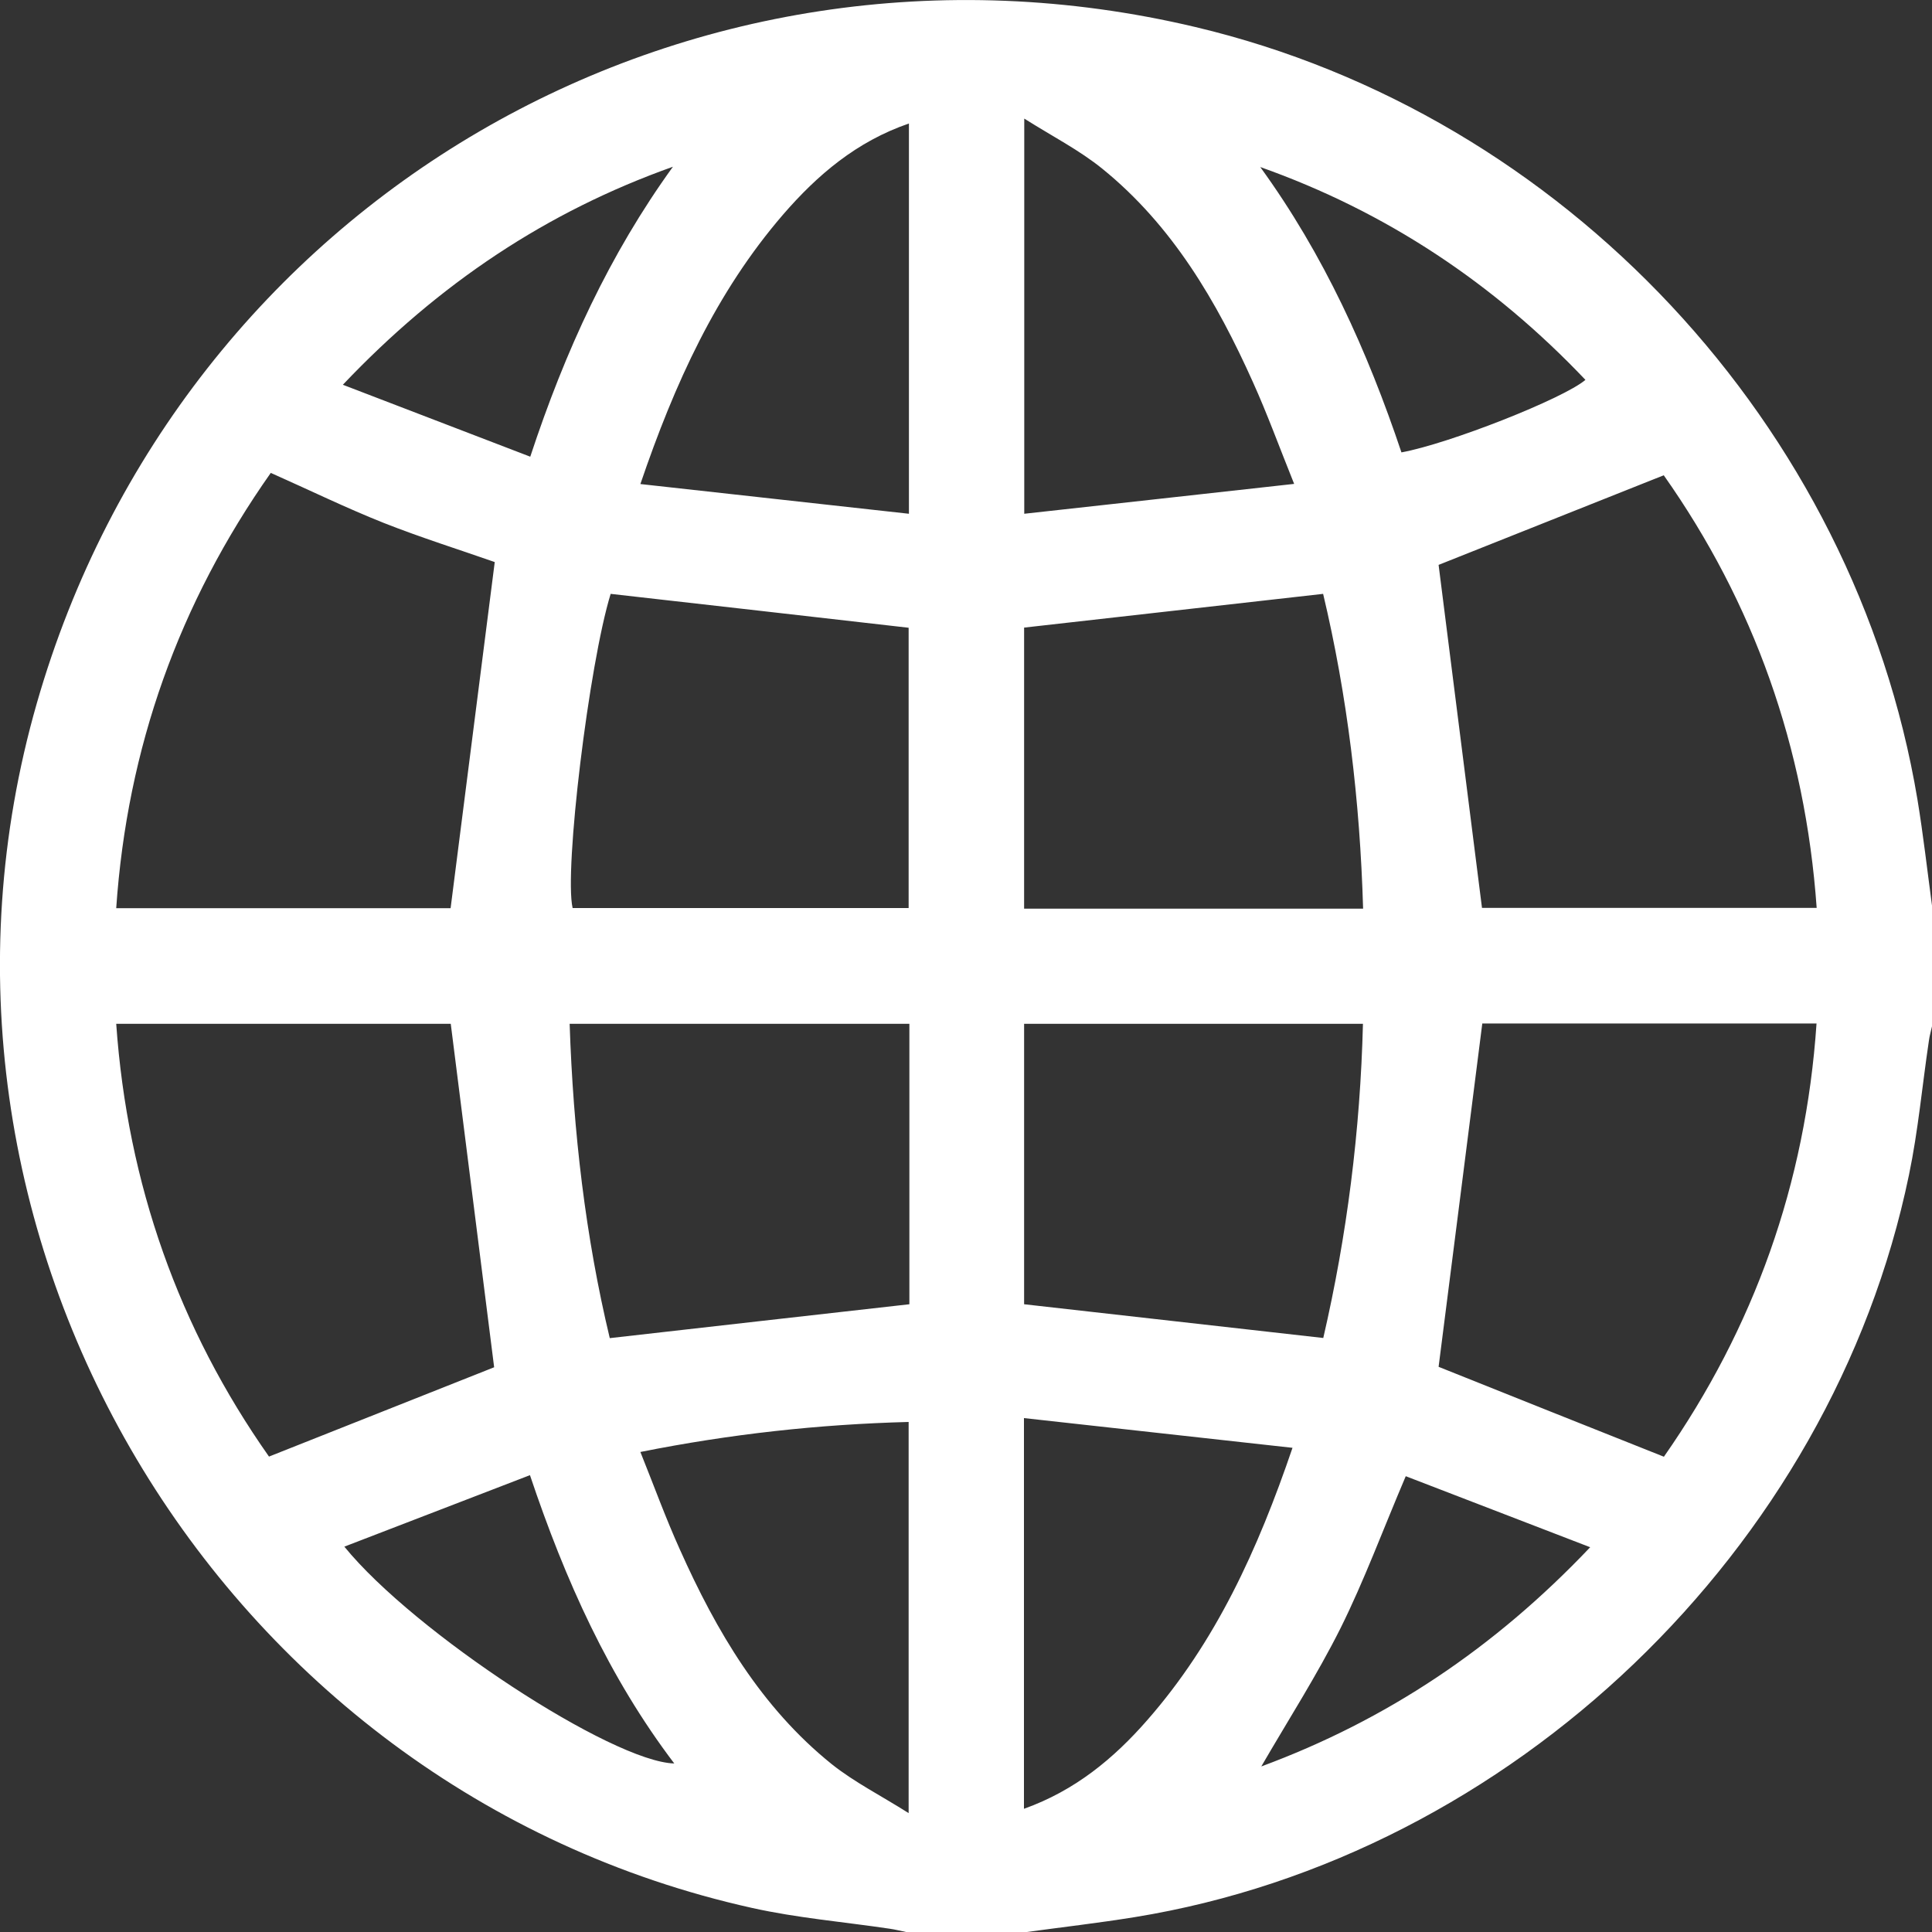 <svg width="13" height="13" viewBox="0 0 13 13" fill="none" xmlns="http://www.w3.org/2000/svg">
<rect x="0" y="0" width="13" height="13" fill="#333333" stroke="none"/>
<path d="M6.909 13C6.638 13 6.368 13 6.097 13C6.06 12.993 6.024 12.983 5.987 12.978C5.678 12.932 5.365 12.906 5.06 12.838C1.452 12.036 -0.772 8.285 0.248 4.731C1.218 1.353 4.617 -0.631 8.044 0.182C10.524 0.77 12.481 2.862 12.902 5.379C12.941 5.616 12.968 5.855 13 6.093C13 6.364 13 6.635 13 6.906C12.993 6.939 12.983 6.971 12.979 7.004C12.934 7.305 12.907 7.609 12.845 7.906C12.324 10.427 10.17 12.489 7.635 12.9C7.394 12.939 7.151 12.967 6.909 13ZM1.822 3.182C1.205 4.058 0.856 5.031 0.782 6.111C1.552 6.111 2.307 6.111 3.032 6.111C3.132 5.328 3.23 4.556 3.329 3.782C3.092 3.699 2.834 3.618 2.583 3.519C2.329 3.418 2.083 3.298 1.822 3.182ZM1.81 9.801C2.34 9.591 2.847 9.39 3.325 9.2C3.228 8.431 3.131 7.662 3.033 6.889C2.301 6.889 1.546 6.889 0.782 6.889C0.858 7.969 1.205 8.941 1.81 9.801ZM11.195 3.198C10.672 3.406 10.165 3.608 9.68 3.801C9.777 4.566 9.875 5.339 9.972 6.109C10.707 6.109 11.461 6.109 12.224 6.109C12.147 5.027 11.8 4.056 11.195 3.198ZM12.223 6.887C11.455 6.887 10.701 6.887 9.974 6.887C9.875 7.67 9.776 8.442 9.68 9.197C10.172 9.394 10.68 9.597 11.196 9.802C11.801 8.936 12.15 7.966 12.223 6.887ZM4.109 3.996C3.963 4.47 3.795 5.857 3.853 6.11C4.608 6.11 5.362 6.11 6.114 6.11C6.114 5.468 6.114 4.836 6.114 4.224C5.442 4.147 4.781 4.072 4.109 3.996ZM9.172 6.114C9.151 5.386 9.065 4.677 8.903 3.996C8.224 4.073 7.559 4.148 6.891 4.223C6.891 4.844 6.891 5.476 6.891 6.114C7.649 6.114 8.4 6.114 9.172 6.114ZM6.119 6.889C5.352 6.889 4.598 6.889 3.833 6.889C3.857 7.615 3.94 8.324 4.103 9.004C4.785 8.927 5.449 8.851 6.119 8.776C6.119 8.157 6.119 7.528 6.119 6.889ZM8.904 9.003C9.063 8.316 9.153 7.608 9.171 6.889C8.399 6.889 7.645 6.889 6.891 6.889C6.891 7.53 6.891 8.162 6.891 8.776C7.562 8.852 8.224 8.926 8.904 9.003ZM8.708 3.256C8.605 3 8.526 2.782 8.431 2.572C8.187 2.028 7.889 1.518 7.418 1.136C7.264 1.011 7.084 0.919 6.892 0.798C6.892 1.704 6.892 2.563 6.892 3.457C7.493 3.39 8.083 3.326 8.708 3.256ZM6.116 3.457C6.116 2.557 6.116 1.701 6.116 0.831C5.764 0.952 5.5 1.177 5.269 1.444C4.819 1.966 4.54 2.579 4.309 3.257C4.924 3.325 5.513 3.39 6.116 3.457ZM6.114 12.2C6.114 11.296 6.114 10.437 6.114 9.568C5.508 9.584 4.916 9.649 4.309 9.77C4.401 9.999 4.48 10.217 4.575 10.427C4.82 10.975 5.121 11.488 5.597 11.871C5.749 11.992 5.926 12.081 6.114 12.2ZM6.89 9.542C6.89 10.444 6.89 11.299 6.89 12.171C7.232 12.049 7.493 11.834 7.72 11.574C8.18 11.049 8.463 10.429 8.697 9.742C8.082 9.674 7.493 9.609 6.89 9.542ZM8.48 1.124C8.908 1.713 9.202 2.364 9.43 3.044C9.749 2.986 10.521 2.682 10.668 2.556C10.051 1.906 9.327 1.424 8.48 1.124ZM9.459 9.933C9.304 10.297 9.18 10.634 9.021 10.954C8.862 11.272 8.669 11.572 8.487 11.886C9.328 11.575 10.054 11.092 10.7 10.411C10.267 10.244 9.86 10.087 9.459 9.933ZM2.307 2.589C2.742 2.756 3.149 2.912 3.568 3.073C3.803 2.36 4.102 1.711 4.528 1.122C3.679 1.424 2.954 1.907 2.307 2.589ZM2.317 10.407C2.788 10.986 4.12 11.855 4.537 11.866C4.097 11.286 3.804 10.635 3.566 9.926C3.148 10.087 2.741 10.244 2.317 10.407Z" fill="white"/>
</svg>
